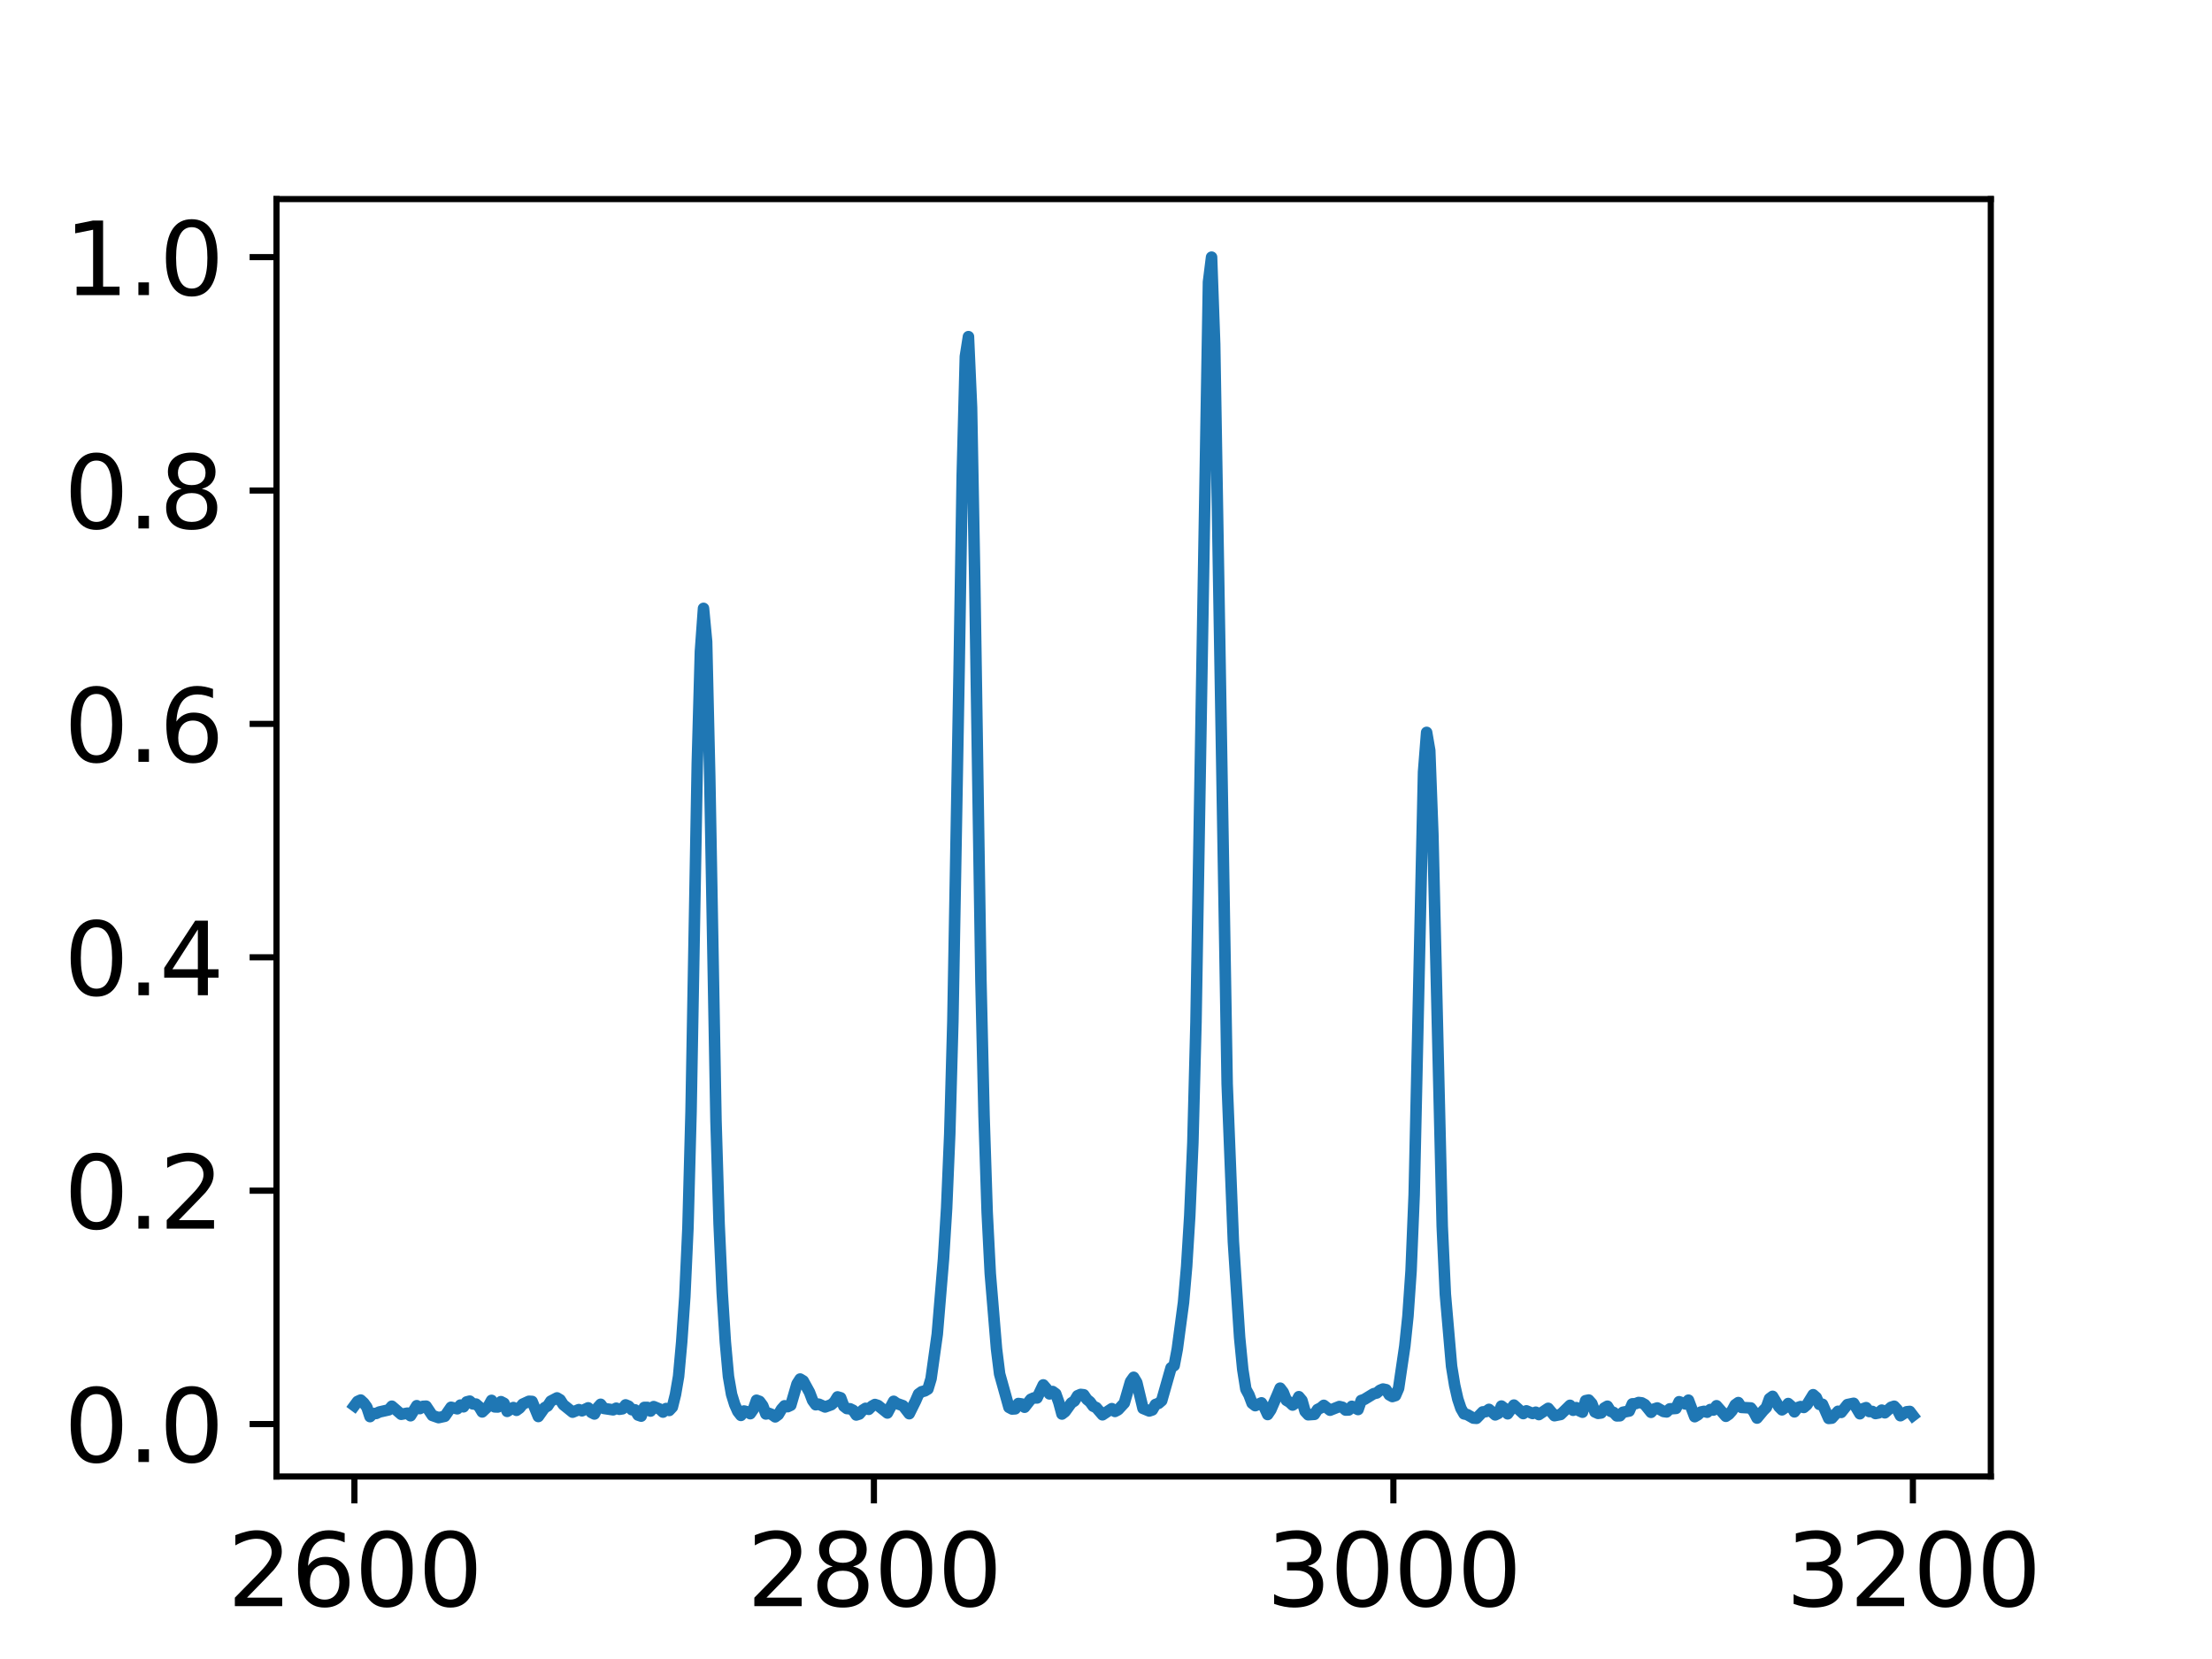 <?xml version="1.0" encoding="utf-8" standalone="no"?>
<!DOCTYPE svg PUBLIC "-//W3C//DTD SVG 1.1//EN"
  "http://www.w3.org/Graphics/SVG/1.1/DTD/svg11.dtd">
<svg xmlns:xlink="http://www.w3.org/1999/xlink" width="288pt" height="216pt" viewBox="0 0 288 216" xmlns="http://www.w3.org/2000/svg" version="1.1">
 <defs>
  <style type="text/css">*{stroke-linejoin: round; stroke-linecap: butt}</style>
 </defs>
 <g id="figure_1">
  <g id="patch_1">
   <path d="M 0 216 
L 288 216 
L 288 0 
L 0 0 
z
" style="fill: #ffffff"/>
  </g>
  <g id="axes_1">
   <g id="patch_2">
    <path d="M 36 192.24 
L 259.2 192.24 
L 259.2 25.92 
L 36 25.92 
z
" style="fill: #ffffff"/>
   </g>
   <g id="matplotlib.axis_1">
    <g id="xtick_1">
     <g id="line2d_1">
      <defs>
       <path id="m9b8e02a622" d="M 0 0 
L 0 3.5 
" style="stroke: #000000; stroke-width: 0.8"/>
      </defs>
      <g>
       <use xlink:href="#m9b8e02a622" x="46.145" y="192.24" style="stroke: #000000; stroke-width: 0.8"/>
      </g>
     </g>
     <g id="text_1">
      <!-- 2600 -->
      <g transform="translate(29.603 209.118)scale(0.13 -0.13)">
       <defs>
        <path id="DejaVuSans-32" d="M 1228 531 
L 3431 531 
L 3431 0 
L 469 0 
L 469 531 
Q 828 903 1448 1529 
Q 2069 2156 2228 2338 
Q 2531 2678 2651 2914 
Q 2772 3150 2772 3378 
Q 2772 3750 2511 3984 
Q 2250 4219 1831 4219 
Q 1534 4219 1204 4116 
Q 875 4013 500 3803 
L 500 4441 
Q 881 4594 1212 4672 
Q 1544 4750 1819 4750 
Q 2544 4750 2975 4387 
Q 3406 4025 3406 3419 
Q 3406 3131 3298 2873 
Q 3191 2616 2906 2266 
Q 2828 2175 2409 1742 
Q 1991 1309 1228 531 
z
" transform="scale(0.016)"/>
        <path id="DejaVuSans-36" d="M 2113 2584 
Q 1688 2584 1439 2293 
Q 1191 2003 1191 1497 
Q 1191 994 1439 701 
Q 1688 409 2113 409 
Q 2538 409 2786 701 
Q 3034 994 3034 1497 
Q 3034 2003 2786 2293 
Q 2538 2584 2113 2584 
z
M 3366 4563 
L 3366 3988 
Q 3128 4100 2886 4159 
Q 2644 4219 2406 4219 
Q 1781 4219 1451 3797 
Q 1122 3375 1075 2522 
Q 1259 2794 1537 2939 
Q 1816 3084 2150 3084 
Q 2853 3084 3261 2657 
Q 3669 2231 3669 1497 
Q 3669 778 3244 343 
Q 2819 -91 2113 -91 
Q 1303 -91 875 529 
Q 447 1150 447 2328 
Q 447 3434 972 4092 
Q 1497 4750 2381 4750 
Q 2619 4750 2861 4703 
Q 3103 4656 3366 4563 
z
" transform="scale(0.016)"/>
        <path id="DejaVuSans-30" d="M 2034 4250 
Q 1547 4250 1301 3770 
Q 1056 3291 1056 2328 
Q 1056 1369 1301 889 
Q 1547 409 2034 409 
Q 2525 409 2770 889 
Q 3016 1369 3016 2328 
Q 3016 3291 2770 3770 
Q 2525 4250 2034 4250 
z
M 2034 4750 
Q 2819 4750 3233 4129 
Q 3647 3509 3647 2328 
Q 3647 1150 3233 529 
Q 2819 -91 2034 -91 
Q 1250 -91 836 529 
Q 422 1150 422 2328 
Q 422 3509 836 4129 
Q 1250 4750 2034 4750 
z
" transform="scale(0.016)"/>
       </defs>
       <use xlink:href="#DejaVuSans-32"/>
       <use xlink:href="#DejaVuSans-36" x="63.623"/>
       <use xlink:href="#DejaVuSans-30" x="127.246"/>
       <use xlink:href="#DejaVuSans-30" x="190.869"/>
      </g>
     </g>
    </g>
    <g id="xtick_2">
     <g id="line2d_2">
      <g>
       <use xlink:href="#m9b8e02a622" x="113.782" y="192.24" style="stroke: #000000; stroke-width: 0.8"/>
      </g>
     </g>
     <g id="text_2">
      <!-- 2800 -->
      <g transform="translate(97.239 209.118)scale(0.13 -0.13)">
       <defs>
        <path id="DejaVuSans-38" d="M 2034 2216 
Q 1584 2216 1326 1975 
Q 1069 1734 1069 1313 
Q 1069 891 1326 650 
Q 1584 409 2034 409 
Q 2484 409 2743 651 
Q 3003 894 3003 1313 
Q 3003 1734 2745 1975 
Q 2488 2216 2034 2216 
z
M 1403 2484 
Q 997 2584 770 2862 
Q 544 3141 544 3541 
Q 544 4100 942 4425 
Q 1341 4750 2034 4750 
Q 2731 4750 3128 4425 
Q 3525 4100 3525 3541 
Q 3525 3141 3298 2862 
Q 3072 2584 2669 2484 
Q 3125 2378 3379 2068 
Q 3634 1759 3634 1313 
Q 3634 634 3220 271 
Q 2806 -91 2034 -91 
Q 1263 -91 848 271 
Q 434 634 434 1313 
Q 434 1759 690 2068 
Q 947 2378 1403 2484 
z
M 1172 3481 
Q 1172 3119 1398 2916 
Q 1625 2713 2034 2713 
Q 2441 2713 2670 2916 
Q 2900 3119 2900 3481 
Q 2900 3844 2670 4047 
Q 2441 4250 2034 4250 
Q 1625 4250 1398 4047 
Q 1172 3844 1172 3481 
z
" transform="scale(0.016)"/>
       </defs>
       <use xlink:href="#DejaVuSans-32"/>
       <use xlink:href="#DejaVuSans-38" x="63.623"/>
       <use xlink:href="#DejaVuSans-30" x="127.246"/>
       <use xlink:href="#DejaVuSans-30" x="190.869"/>
      </g>
     </g>
    </g>
    <g id="xtick_3">
     <g id="line2d_3">
      <g>
       <use xlink:href="#m9b8e02a622" x="181.418" y="192.24" style="stroke: #000000; stroke-width: 0.8"/>
      </g>
     </g>
     <g id="text_3">
      <!-- 3000 -->
      <g transform="translate(164.876 209.118)scale(0.13 -0.13)">
       <defs>
        <path id="DejaVuSans-33" d="M 2597 2516 
Q 3050 2419 3304 2112 
Q 3559 1806 3559 1356 
Q 3559 666 3084 287 
Q 2609 -91 1734 -91 
Q 1441 -91 1130 -33 
Q 819 25 488 141 
L 488 750 
Q 750 597 1062 519 
Q 1375 441 1716 441 
Q 2309 441 2620 675 
Q 2931 909 2931 1356 
Q 2931 1769 2642 2001 
Q 2353 2234 1838 2234 
L 1294 2234 
L 1294 2753 
L 1863 2753 
Q 2328 2753 2575 2939 
Q 2822 3125 2822 3475 
Q 2822 3834 2567 4026 
Q 2313 4219 1838 4219 
Q 1578 4219 1281 4162 
Q 984 4106 628 3988 
L 628 4550 
Q 988 4650 1302 4700 
Q 1616 4750 1894 4750 
Q 2613 4750 3031 4423 
Q 3450 4097 3450 3541 
Q 3450 3153 3228 2886 
Q 3006 2619 2597 2516 
z
" transform="scale(0.016)"/>
       </defs>
       <use xlink:href="#DejaVuSans-33"/>
       <use xlink:href="#DejaVuSans-30" x="63.623"/>
       <use xlink:href="#DejaVuSans-30" x="127.246"/>
       <use xlink:href="#DejaVuSans-30" x="190.869"/>
      </g>
     </g>
    </g>
    <g id="xtick_4">
     <g id="line2d_4">
      <g>
       <use xlink:href="#m9b8e02a622" x="249.055" y="192.24" style="stroke: #000000; stroke-width: 0.8"/>
      </g>
     </g>
     <g id="text_4">
      <!-- 3200 -->
      <g transform="translate(232.512 209.118)scale(0.13 -0.13)">
       <use xlink:href="#DejaVuSans-33"/>
       <use xlink:href="#DejaVuSans-32" x="63.623"/>
       <use xlink:href="#DejaVuSans-30" x="127.246"/>
       <use xlink:href="#DejaVuSans-30" x="190.869"/>
      </g>
     </g>
    </g>
   </g>
   <g id="matplotlib.axis_2">
    <g id="ytick_1">
     <g id="line2d_5">
      <defs>
       <path id="me36dd98eed" d="M 0 0 
L -3.5 0 
" style="stroke: #000000; stroke-width: 0.8"/>
      </defs>
      <g>
       <use xlink:href="#me36dd98eed" x="36" y="185.411" style="stroke: #000000; stroke-width: 0.8"/>
      </g>
     </g>
     <g id="text_5">
      <!-- 0.0 -->
      <g transform="translate(8.326 190.35)scale(0.13 -0.13)">
       <defs>
        <path id="DejaVuSans-2e" d="M 684 794 
L 1344 794 
L 1344 0 
L 684 0 
L 684 794 
z
" transform="scale(0.016)"/>
       </defs>
       <use xlink:href="#DejaVuSans-30"/>
       <use xlink:href="#DejaVuSans-2e" x="63.623"/>
       <use xlink:href="#DejaVuSans-30" x="95.41"/>
      </g>
     </g>
    </g>
    <g id="ytick_2">
     <g id="line2d_6">
      <g>
       <use xlink:href="#me36dd98eed" x="36" y="155.025" style="stroke: #000000; stroke-width: 0.8"/>
      </g>
     </g>
     <g id="text_6">
      <!-- 0.2 -->
      <g transform="translate(8.326 159.964)scale(0.13 -0.13)">
       <use xlink:href="#DejaVuSans-30"/>
       <use xlink:href="#DejaVuSans-2e" x="63.623"/>
       <use xlink:href="#DejaVuSans-32" x="95.41"/>
      </g>
     </g>
    </g>
    <g id="ytick_3">
     <g id="line2d_7">
      <g>
       <use xlink:href="#me36dd98eed" x="36" y="124.639" style="stroke: #000000; stroke-width: 0.8"/>
      </g>
     </g>
     <g id="text_7">
      <!-- 0.4 -->
      <g transform="translate(8.326 129.577)scale(0.13 -0.13)">
       <defs>
        <path id="DejaVuSans-34" d="M 2419 4116 
L 825 1625 
L 2419 1625 
L 2419 4116 
z
M 2253 4666 
L 3047 4666 
L 3047 1625 
L 3713 1625 
L 3713 1100 
L 3047 1100 
L 3047 0 
L 2419 0 
L 2419 1100 
L 313 1100 
L 313 1709 
L 2253 4666 
z
" transform="scale(0.016)"/>
       </defs>
       <use xlink:href="#DejaVuSans-30"/>
       <use xlink:href="#DejaVuSans-2e" x="63.623"/>
       <use xlink:href="#DejaVuSans-34" x="95.41"/>
      </g>
     </g>
    </g>
    <g id="ytick_4">
     <g id="line2d_8">
      <g>
       <use xlink:href="#me36dd98eed" x="36" y="94.252" style="stroke: #000000; stroke-width: 0.8"/>
      </g>
     </g>
     <g id="text_8">
      <!-- 0.6 -->
      <g transform="translate(8.326 99.191)scale(0.13 -0.13)">
       <use xlink:href="#DejaVuSans-30"/>
       <use xlink:href="#DejaVuSans-2e" x="63.623"/>
       <use xlink:href="#DejaVuSans-36" x="95.41"/>
      </g>
     </g>
    </g>
    <g id="ytick_5">
     <g id="line2d_9">
      <g>
       <use xlink:href="#me36dd98eed" x="36" y="63.866" style="stroke: #000000; stroke-width: 0.8"/>
      </g>
     </g>
     <g id="text_9">
      <!-- 0.8 -->
      <g transform="translate(8.326 68.805)scale(0.13 -0.13)">
       <use xlink:href="#DejaVuSans-30"/>
       <use xlink:href="#DejaVuSans-2e" x="63.623"/>
       <use xlink:href="#DejaVuSans-38" x="95.41"/>
      </g>
     </g>
    </g>
    <g id="ytick_6">
     <g id="line2d_10">
      <g>
       <use xlink:href="#me36dd98eed" x="36" y="33.48" style="stroke: #000000; stroke-width: 0.8"/>
      </g>
     </g>
     <g id="text_10">
      <!-- 1.0 -->
      <g transform="translate(8.326 38.419)scale(0.13 -0.13)">
       <defs>
        <path id="DejaVuSans-31" d="M 794 531 
L 1825 531 
L 1825 4091 
L 703 3866 
L 703 4441 
L 1819 4666 
L 2450 4666 
L 2450 531 
L 3481 531 
L 3481 0 
L 794 0 
L 794 531 
z
" transform="scale(0.016)"/>
       </defs>
       <use xlink:href="#DejaVuSans-31"/>
       <use xlink:href="#DejaVuSans-2e" x="63.623"/>
       <use xlink:href="#DejaVuSans-30" x="95.41"/>
      </g>
     </g>
    </g>
   </g>
   <g id="line2d_11">
    <path d="M 46.145 183.019 
L 46.551 182.47 
L 46.957 182.285 
L 47.363 182.66 
L 47.769 183.218 
L 48.175 184.443 
L 48.58 184.04 
L 48.986 184.031 
L 49.392 183.838 
L 50.609 183.564 
L 51.015 183.086 
L 52.233 184.141 
L 53.044 183.989 
L 53.45 184.331 
L 54.262 183.018 
L 54.668 183.399 
L 55.073 183.104 
L 55.479 183.081 
L 56.291 184.293 
L 57.103 184.575 
L 57.914 184.398 
L 58.726 183.222 
L 59.537 183.424 
L 59.943 182.94 
L 60.349 183.168 
L 60.755 182.528 
L 61.161 182.424 
L 61.567 182.789 
L 61.972 182.807 
L 62.378 183.159 
L 62.784 183.833 
L 63.596 183.06 
L 64.001 182.326 
L 64.407 183.177 
L 64.813 183.191 
L 65.219 182.494 
L 65.625 182.703 
L 66.031 183.76 
L 66.842 183.259 
L 67.248 183.623 
L 67.654 183.327 
L 68.06 182.817 
L 68.871 182.443 
L 69.277 182.465 
L 70.089 184.43 
L 70.9 183.287 
L 71.306 183.054 
L 71.712 182.43 
L 72.524 182.005 
L 72.929 182.249 
L 73.335 182.886 
L 74.553 183.865 
L 75.364 183.528 
L 75.77 183.687 
L 76.582 183.299 
L 76.988 183.893 
L 77.393 184.101 
L 77.799 183.284 
L 78.205 182.836 
L 78.611 183.377 
L 79.828 183.558 
L 80.234 183.345 
L 80.64 183.489 
L 81.046 183.426 
L 81.452 182.913 
L 81.857 183.085 
L 82.263 183.543 
L 82.669 183.555 
L 83.075 184.242 
L 83.481 184.38 
L 83.887 183.241 
L 84.292 183.243 
L 84.698 183.72 
L 85.104 183.138 
L 85.916 183.47 
L 86.321 183.854 
L 86.727 183.389 
L 87.133 183.642 
L 87.539 183.205 
L 87.945 181.575 
L 88.351 179.198 
L 88.756 174.724 
L 89.162 168.829 
L 89.568 159.901 
L 89.974 144.75 
L 90.785 99.396 
L 91.191 84.827 
L 91.597 79.208 
L 92.003 83.549 
L 92.409 101.116 
L 93.22 145.892 
L 93.626 159.342 
L 94.032 168.308 
L 94.438 174.722 
L 94.844 179.208 
L 95.249 181.54 
L 95.655 182.855 
L 96.061 183.772 
L 96.467 184.285 
L 96.873 183.71 
L 97.279 183.808 
L 97.684 184.061 
L 98.09 183.473 
L 98.496 182.309 
L 98.902 182.46 
L 99.308 183.014 
L 99.713 184.099 
L 100.119 184.015 
L 100.525 184.179 
L 100.931 184.476 
L 101.337 184.176 
L 101.743 183.489 
L 102.148 183.032 
L 102.554 183.148 
L 102.96 182.96 
L 103.772 180.178 
L 104.177 179.548 
L 104.583 179.796 
L 105.395 181.274 
L 105.801 182.339 
L 106.207 182.897 
L 106.612 182.822 
L 107.424 183.187 
L 108.236 182.891 
L 108.641 182.533 
L 109.047 181.873 
L 109.453 181.989 
L 109.859 183.08 
L 110.265 183.394 
L 110.671 183.423 
L 111.076 183.618 
L 111.482 184.231 
L 111.888 184.103 
L 112.294 183.623 
L 112.7 183.362 
L 113.105 183.496 
L 113.511 183.09 
L 113.917 182.864 
L 114.323 182.997 
L 115.54 183.971 
L 116.352 182.446 
L 116.758 182.733 
L 117.569 183.019 
L 118.381 184.064 
L 119.193 182.431 
L 119.599 181.495 
L 120.004 181.202 
L 120.41 181.097 
L 120.816 180.855 
L 121.222 179.502 
L 122.033 173.702 
L 122.845 163.896 
L 123.251 157.286 
L 123.657 147.646 
L 124.063 132.981 
L 124.874 87.345 
L 125.28 61.938 
L 125.686 46.419 
L 126.092 43.83 
L 126.497 53.049 
L 126.903 75.006 
L 127.715 127.664 
L 128.121 145.263 
L 128.527 157.836 
L 128.932 165.816 
L 129.744 175.62 
L 130.15 178.883 
L 131.367 183.239 
L 131.773 183.454 
L 132.179 183.428 
L 132.585 182.735 
L 132.991 182.787 
L 133.396 183.222 
L 134.208 182.186 
L 134.614 182.005 
L 135.02 182.014 
L 135.831 180.311 
L 136.237 180.779 
L 136.643 181.486 
L 137.049 181.172 
L 137.455 181.465 
L 137.86 182.601 
L 138.266 184.107 
L 138.672 183.798 
L 139.484 182.668 
L 139.889 182.404 
L 140.295 181.724 
L 140.701 181.551 
L 141.107 181.598 
L 141.513 182.194 
L 141.919 182.524 
L 142.324 183.081 
L 142.73 183.267 
L 143.542 184.207 
L 144.759 183.404 
L 145.165 183.769 
L 145.571 183.557 
L 146.383 182.678 
L 147.194 179.888 
L 147.6 179.319 
L 148.006 179.995 
L 148.817 183.373 
L 149.629 183.708 
L 150.035 183.572 
L 150.441 182.862 
L 150.847 182.716 
L 151.252 182.366 
L 152.47 178.082 
L 152.876 177.797 
L 153.281 175.654 
L 154.093 169.573 
L 154.499 164.899 
L 154.905 158.298 
L 155.311 148.774 
L 155.716 133.102 
L 157.34 36.724 
L 157.745 33.48 
L 158.151 44.813 
L 159.775 141.125 
L 160.586 161.69 
L 161.398 174.135 
L 161.804 178.292 
L 162.209 180.869 
L 162.615 181.617 
L 163.021 182.7 
L 163.427 183.016 
L 164.239 182.648 
L 164.644 183.284 
L 165.05 184.171 
L 165.456 183.567 
L 166.268 181.701 
L 166.673 180.736 
L 167.079 181.274 
L 167.485 182.318 
L 167.891 182.557 
L 168.297 182.938 
L 168.703 182.661 
L 169.108 181.846 
L 169.514 182.334 
L 169.92 183.762 
L 170.326 184.203 
L 171.137 184.147 
L 171.543 183.511 
L 171.949 183.315 
L 172.355 182.974 
L 173.167 183.609 
L 174.384 183.124 
L 174.79 183.223 
L 175.196 183.59 
L 175.601 183.578 
L 176.007 183.1 
L 176.819 183.52 
L 177.225 182.342 
L 177.631 182.201 
L 178.848 181.458 
L 179.254 181.367 
L 179.66 181.019 
L 180.065 180.849 
L 180.471 180.936 
L 180.877 181.605 
L 181.283 181.831 
L 181.689 181.703 
L 182.095 180.762 
L 182.906 175.246 
L 183.312 171.37 
L 183.718 165.485 
L 184.124 155.561 
L 185.341 100.526 
L 185.747 95.355 
L 186.153 97.721 
L 186.559 108.614 
L 187.776 159.636 
L 188.182 168.497 
L 188.993 177.878 
L 189.399 180.371 
L 189.805 182.164 
L 190.211 183.376 
L 190.617 184.084 
L 191.023 184.173 
L 191.834 184.636 
L 192.24 184.666 
L 193.052 183.826 
L 193.457 183.793 
L 193.863 183.498 
L 194.675 184.219 
L 195.081 184.022 
L 195.487 183.066 
L 195.892 183.374 
L 196.298 184.076 
L 197.11 182.94 
L 198.327 184.05 
L 198.733 183.689 
L 199.545 184.037 
L 199.951 183.865 
L 200.356 184.179 
L 201.574 183.362 
L 202.385 184.326 
L 203.197 184.164 
L 204.415 182.97 
L 204.82 183.617 
L 205.226 183.27 
L 205.632 183.686 
L 206.038 183.869 
L 206.444 182.365 
L 206.849 182.282 
L 207.255 182.738 
L 207.661 183.84 
L 208.067 184.021 
L 208.473 183.965 
L 208.879 183.319 
L 209.284 183.087 
L 209.69 183.742 
L 210.096 183.904 
L 210.502 184.347 
L 210.908 184.335 
L 211.313 183.868 
L 212.125 183.714 
L 212.531 182.777 
L 212.937 182.762 
L 213.343 182.601 
L 213.748 182.649 
L 214.154 182.876 
L 214.966 183.885 
L 215.372 183.451 
L 215.777 183.314 
L 216.589 183.776 
L 216.995 183.832 
L 217.401 183.433 
L 218.212 183.377 
L 218.618 182.501 
L 219.43 182.796 
L 219.836 182.299 
L 220.647 184.453 
L 221.053 184.218 
L 221.459 183.839 
L 221.865 183.752 
L 222.271 183.87 
L 222.676 183.515 
L 223.082 183.589 
L 223.488 183.025 
L 224.705 184.401 
L 225.111 184.125 
L 225.517 183.661 
L 225.923 182.903 
L 226.329 182.613 
L 226.735 183.247 
L 227.952 183.314 
L 228.358 183.853 
L 228.764 184.634 
L 229.575 183.657 
L 229.981 183.246 
L 230.387 182.103 
L 230.793 181.801 
L 231.604 183.15 
L 232.01 183.561 
L 232.416 183.276 
L 232.822 182.737 
L 233.228 183.097 
L 233.633 183.822 
L 234.039 183.272 
L 234.445 183.133 
L 234.851 183.252 
L 235.257 182.907 
L 236.068 181.587 
L 236.474 181.945 
L 236.88 182.852 
L 237.286 182.833 
L 238.097 184.68 
L 238.503 184.642 
L 239.315 183.745 
L 239.721 183.897 
L 240.532 182.875 
L 241.344 182.706 
L 242.156 184.072 
L 242.561 183.417 
L 242.967 183.273 
L 243.373 183.784 
L 243.779 183.766 
L 244.185 184.042 
L 244.591 183.964 
L 244.996 183.595 
L 245.402 183.948 
L 246.214 183.225 
L 246.62 183.09 
L 247.025 183.524 
L 247.431 184.326 
L 248.243 183.808 
L 248.649 183.765 
L 249.055 184.298 
L 249.055 184.298 
" clip-path="url(#pbf6491940e)" style="fill: none; stroke: #1f77b4; stroke-width: 1.5; stroke-linecap: square"/>
   </g>
   <g id="patch_3">
    <path d="M 36 192.24 
L 36 25.92 
" style="fill: none; stroke: #000000; stroke-width: 0.8; stroke-linejoin: miter; stroke-linecap: square"/>
   </g>
   <g id="patch_4">
    <path d="M 259.2 192.24 
L 259.2 25.92 
" style="fill: none; stroke: #000000; stroke-width: 0.8; stroke-linejoin: miter; stroke-linecap: square"/>
   </g>
   <g id="patch_5">
    <path d="M 36 192.24 
L 259.2 192.24 
" style="fill: none; stroke: #000000; stroke-width: 0.8; stroke-linejoin: miter; stroke-linecap: square"/>
   </g>
   <g id="patch_6">
    <path d="M 36 25.92 
L 259.2 25.92 
" style="fill: none; stroke: #000000; stroke-width: 0.8; stroke-linejoin: miter; stroke-linecap: square"/>
   </g>
  </g>
 </g>
 <defs>
  <clipPath id="pbf6491940e">
   <rect x="36" y="25.92" width="223.2" height="166.32"/>
  </clipPath>
 </defs>
</svg>
